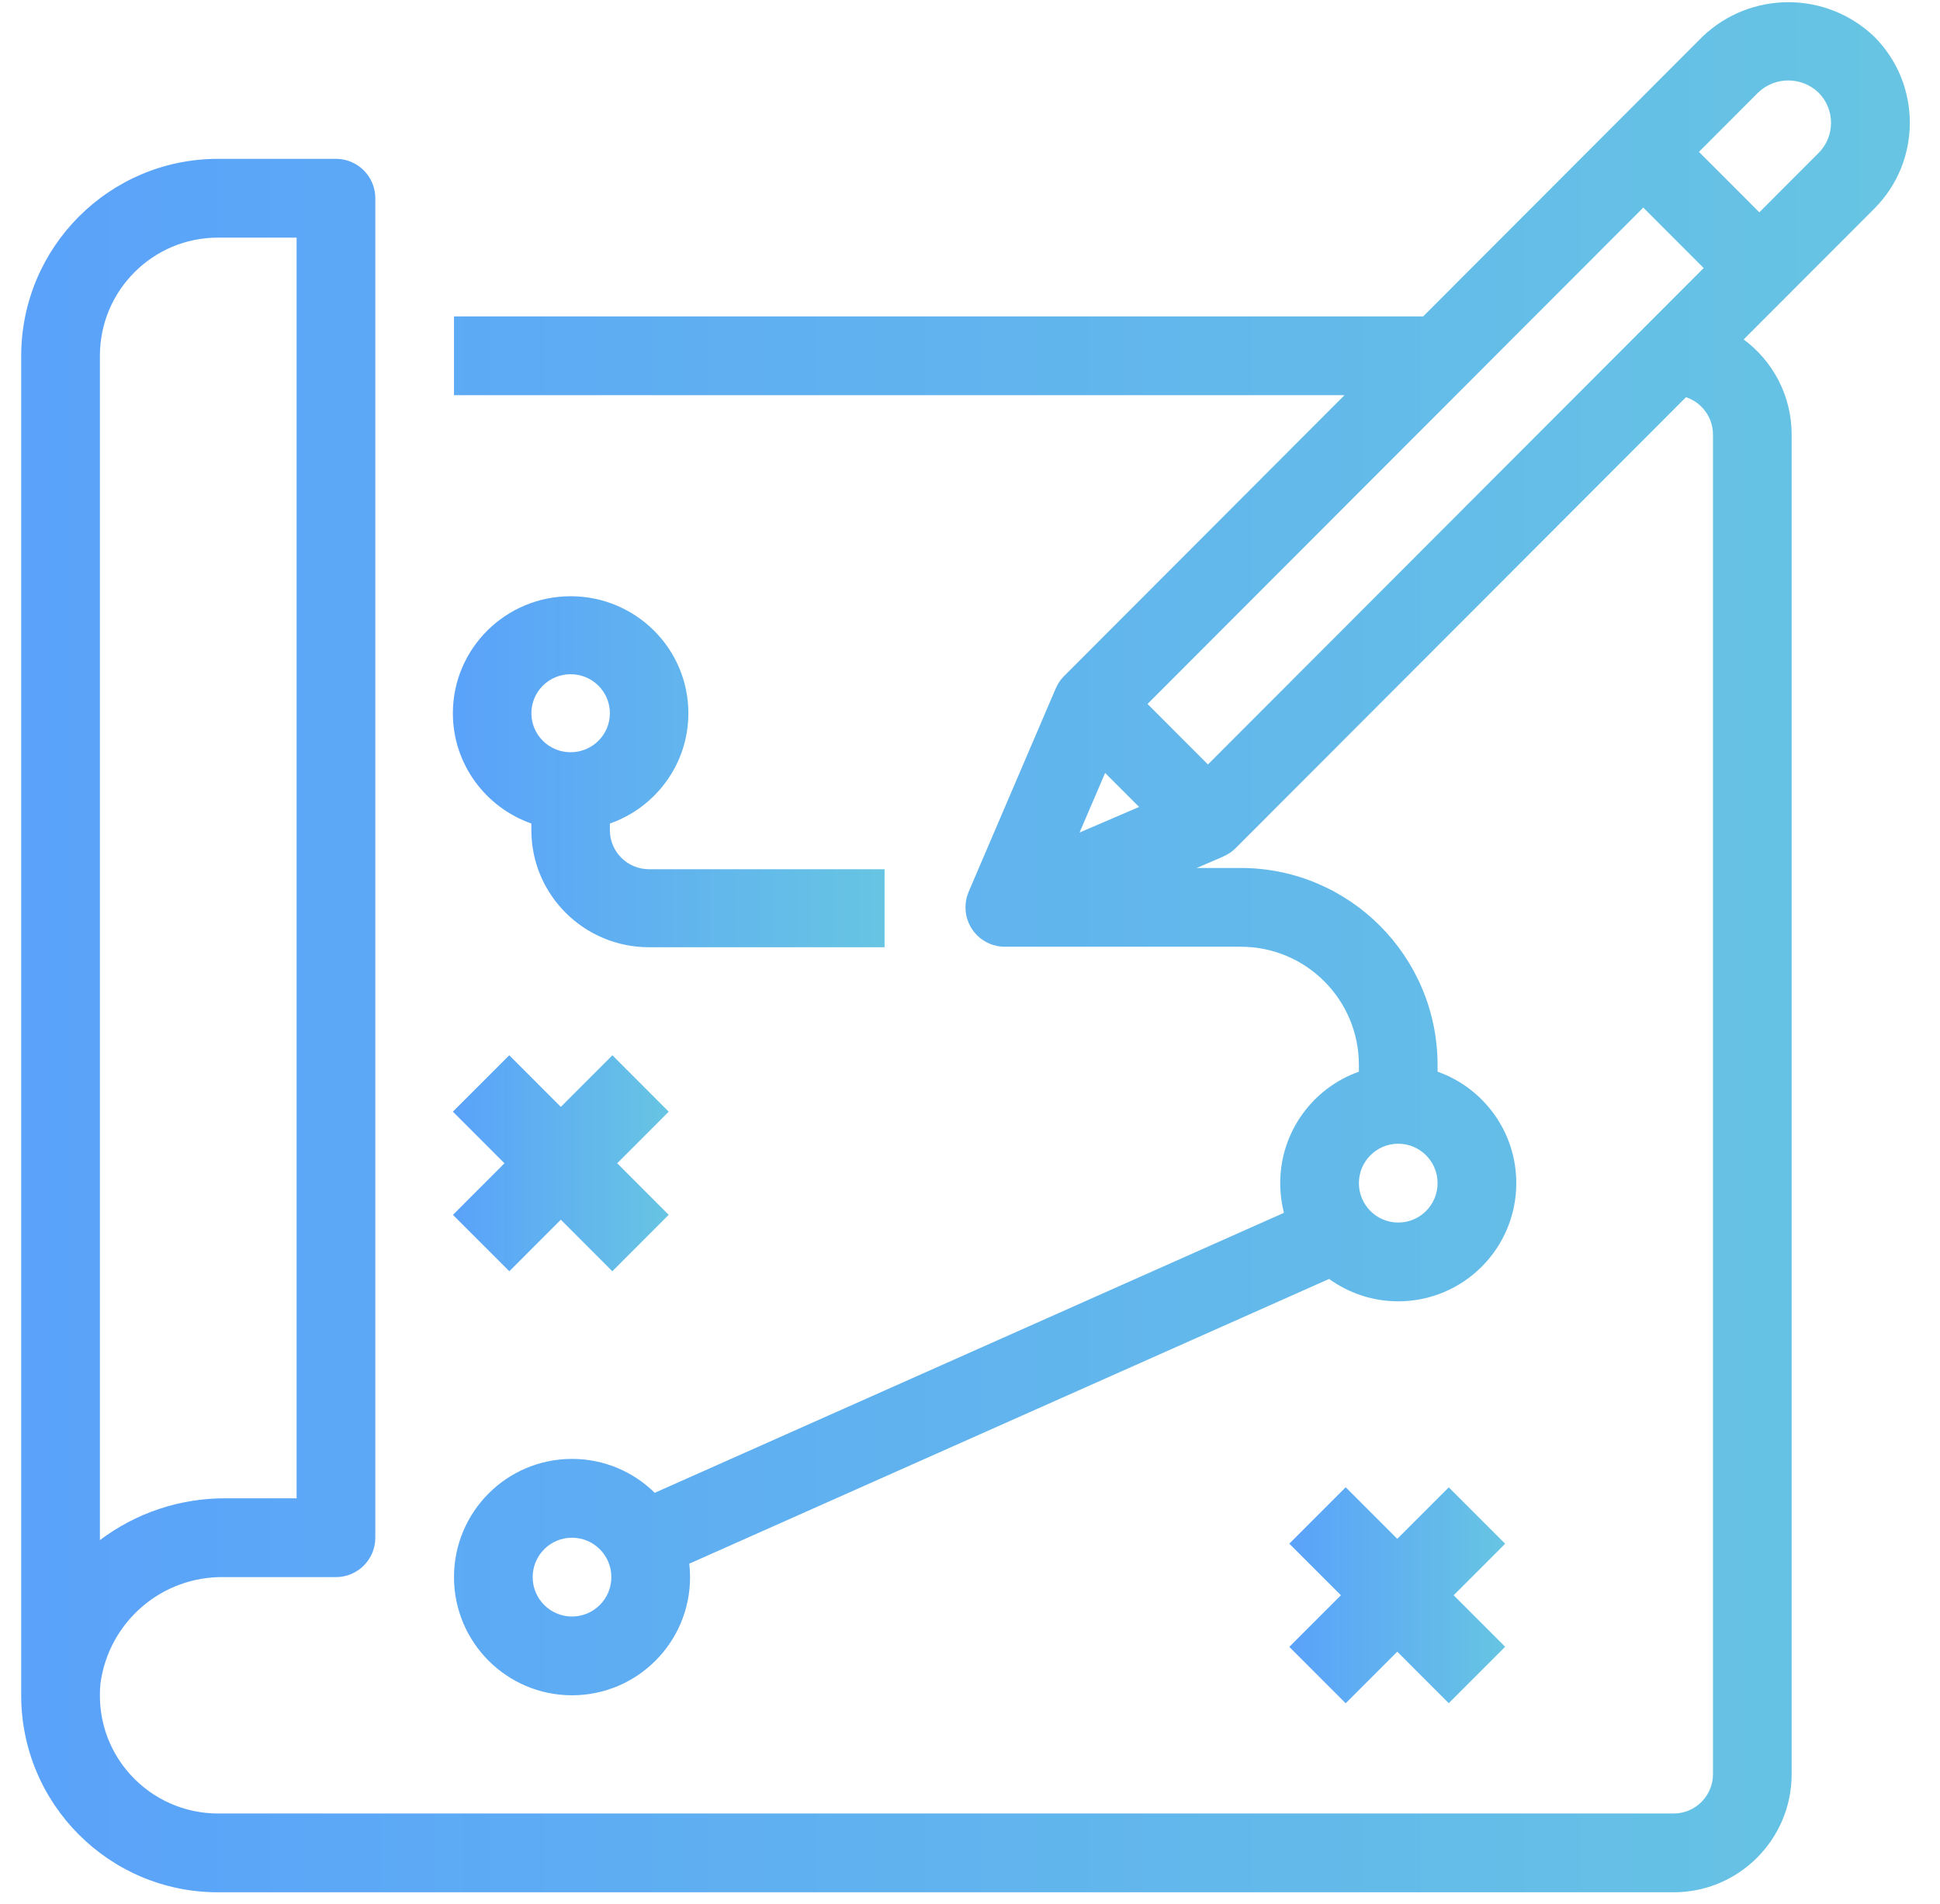 <svg width="54" height="53" viewBox="0 0 54 53" fill="none" xmlns="http://www.w3.org/2000/svg">
<path fill-rule="evenodd" clip-rule="evenodd" d="M52.171 1.022C50.833 -0.259 48.725 -0.259 47.387 1.022L39.614 8.809H12.637V11.002H37.424L29.618 18.822C29.516 18.924 29.44 19.041 29.387 19.166L29.386 19.166L26.962 24.828C26.904 24.965 26.874 25.112 26.874 25.26C26.874 25.866 27.364 26.357 27.969 26.357H34.54C36.354 26.357 37.825 27.83 37.825 29.648V29.835C36.549 30.287 35.635 31.505 35.635 32.938C35.635 33.223 35.671 33.5 35.739 33.764L18.225 41.559C17.632 40.976 16.819 40.615 15.922 40.615C14.108 40.615 12.637 42.089 12.637 43.906C12.637 45.723 14.108 47.196 15.922 47.196C17.737 47.196 19.208 45.723 19.208 43.906C19.208 43.779 19.2 43.655 19.186 43.532L36.996 35.605C37.537 35.996 38.202 36.228 38.92 36.228C40.735 36.228 42.206 34.755 42.206 32.938C42.206 31.505 41.291 30.287 40.015 29.835V29.648C40.012 26.62 37.562 24.167 34.54 24.164H33.309L34.05 23.846L34.049 23.843C34.178 23.789 34.297 23.71 34.397 23.609L46.93 11.058C47.366 11.203 47.681 11.614 47.681 12.099V49.39C47.681 49.996 47.191 50.487 46.586 50.487H6.066C5.14 50.486 4.257 50.095 3.634 49.41C3.082 48.805 2.777 48.015 2.781 47.196V47.149C2.782 47.056 2.787 46.962 2.796 46.867C3.028 45.143 4.517 43.868 6.254 43.906H9.351C9.956 43.906 10.447 43.415 10.447 42.809V5.518C10.447 4.913 9.956 4.422 9.351 4.422H6.066C3.043 4.425 0.594 6.878 0.59 9.906V47.196C0.59 50.225 3.042 52.68 6.066 52.68H46.586C48.401 52.68 49.871 51.207 49.871 49.39V12.099C49.871 11.013 49.346 10.05 48.535 9.45L52.171 5.809C53.49 4.487 53.49 2.344 52.171 1.022ZM15.922 45.003C15.317 45.003 14.827 44.512 14.827 43.906C14.827 43.3 15.317 42.809 15.922 42.809C16.527 42.809 17.017 43.3 17.017 43.906C17.017 44.512 16.527 45.003 15.922 45.003ZM37.825 32.938C37.825 33.544 38.315 34.035 38.92 34.035C39.525 34.035 40.015 33.544 40.015 32.938C40.015 32.332 39.525 31.841 38.92 31.841C38.315 31.841 37.825 32.332 37.825 32.938ZM2.781 9.906C2.781 8.088 4.252 6.615 6.066 6.615H8.256V41.712H6.254C5.001 41.712 3.782 42.121 2.781 42.876V9.906ZM31.707 22.465L30.761 21.518L30.05 23.177L31.707 22.465ZM33.623 21.282L31.941 19.598L45.741 5.779L47.422 7.462L33.623 21.282ZM48.971 5.911L50.618 4.261C51.083 3.797 51.083 3.043 50.619 2.579L50.618 2.578C50.148 2.127 49.407 2.127 48.937 2.578L47.29 4.228L48.971 5.911Z" fill="url(#paint0_linear)"/>
<path fill-rule="evenodd" clip-rule="evenodd" d="M15.884 16.599C17.694 16.599 19.161 18.057 19.161 19.856C19.161 21.274 18.249 22.48 16.976 22.927V23.113C16.976 23.713 17.465 24.199 18.068 24.199H24.622V26.371H18.068C16.258 26.371 14.791 24.912 14.791 23.113V22.927C13.518 22.48 12.606 21.274 12.606 19.856C12.606 18.057 14.074 16.599 15.884 16.599ZM16.976 19.856C16.976 19.256 16.487 18.77 15.883 18.77C15.28 18.77 14.791 19.256 14.791 19.856C14.791 20.456 15.28 20.942 15.883 20.942C16.487 20.942 16.976 20.456 16.976 19.856Z" fill="url(#paint1_linear)"/>
<path d="M37.457 47.418L38.893 45.982L40.326 47.416L41.896 45.846L40.462 44.411L41.896 42.977L40.326 41.407L38.893 42.841L37.457 41.405L35.888 42.975L37.324 44.411L35.888 45.848L37.457 47.418Z" fill="url(#paint2_linear)"/>
<path d="M17.046 29.378L15.611 30.815L14.175 29.378L12.606 30.948L14.042 32.385L12.608 33.821L14.177 35.391L15.611 33.956L17.044 35.391L18.613 33.82L17.18 32.385L18.614 30.949L17.046 29.378Z" fill="url(#paint3_linear)"/>
<defs>
<linearGradient id="paint0_linear" x1="53.822" y1="-0.333" x2="0.726" y2="-0.333" gradientUnits="userSpaceOnUse">
<stop stop-color="#67C5E2"/>
<stop offset="1" stop-color="#5AA2FA"/>
</linearGradient>
<linearGradient id="paint1_linear" x1="24.774" y1="16.525" x2="12.637" y2="16.525" gradientUnits="userSpaceOnUse">
<stop stop-color="#67C5E2"/>
<stop offset="1" stop-color="#5AA2FA"/>
</linearGradient>
<linearGradient id="paint2_linear" x1="41.971" y1="41.36" x2="35.903" y2="41.36" gradientUnits="userSpaceOnUse">
<stop stop-color="#67C5E2"/>
<stop offset="1" stop-color="#5AA2FA"/>
</linearGradient>
<linearGradient id="paint3_linear" x1="18.69" y1="29.333" x2="12.622" y2="29.333" gradientUnits="userSpaceOnUse">
<stop stop-color="#67C5E2"/>
<stop offset="1" stop-color="#5AA2FA"/>
</linearGradient>
</defs>
</svg>

